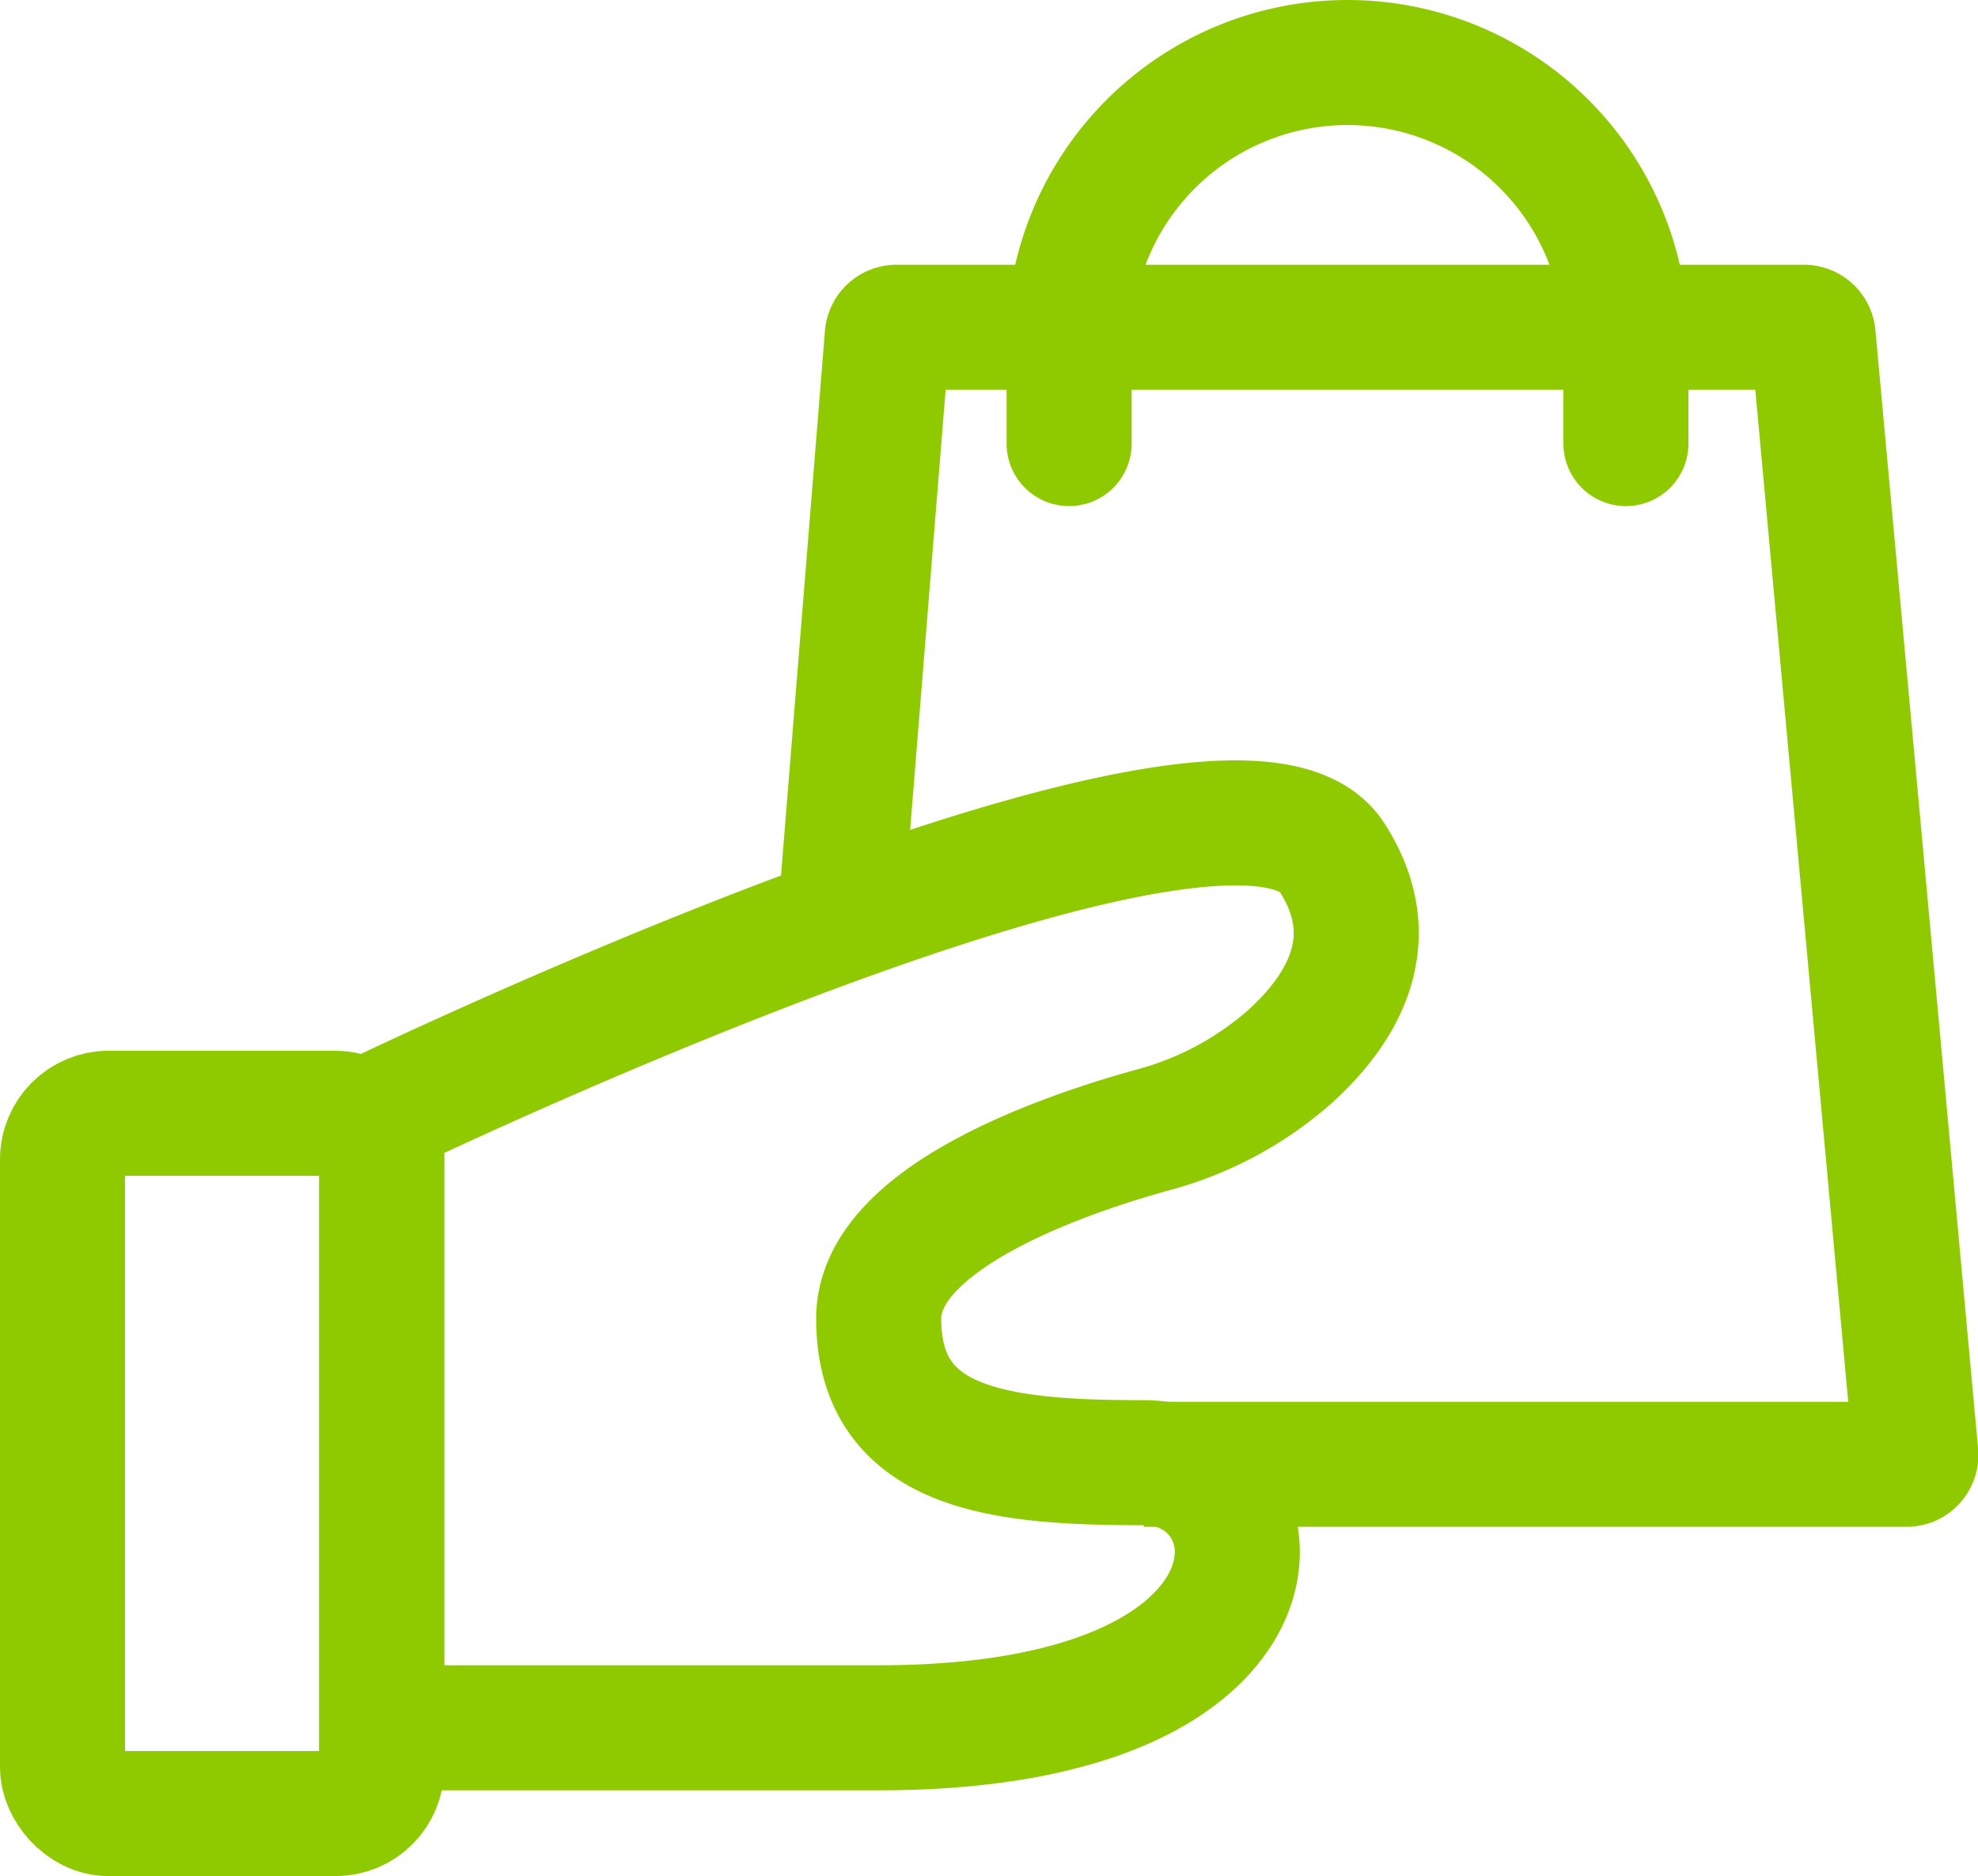 <svg id="Capa_1" data-name="Capa 1" xmlns="http://www.w3.org/2000/svg" viewBox="0 0 110.73 105.02"><defs><style>.cls-1,.cls-2{fill:none;stroke:#8fca00;stroke-miterlimit:10;stroke-width:7px;}.cls-2{stroke-linecap:round;}</style></defs><path class="cls-1" d="M488.3,120H531a.52.52,0,0,0,.52-.56l-5.75-62.62a.52.52,0,0,0-.51-.47H474.46a.52.52,0,0,0-.52.48L471.3,89.56" transform="translate(-424.27 -38.03)"/><path class="cls-2" d="M484.12,62.86V57.12a15.59,15.59,0,0,1,15.59-15.59h0a15.59,15.59,0,0,1,15.58,15.59v5.74" transform="translate(-424.27 -38.03)"/><rect class="cls-1" x="3.5" y="62.32" width="17.87" height="39.2" rx="2.58"/><path class="cls-1" d="M445.64,100.35S493.24,77.47,498.82,86c3,4.64.56,8.55-2.33,11.17a19,19,0,0,1-7.71,4.12c-4.91,1.36-15.32,4.9-15.32,10.55,0,7.39,6.86,8.07,14.84,8.07s9.49,14.84-14.84,14.84H445.64Z" transform="translate(-424.27 -38.03)"/></svg>